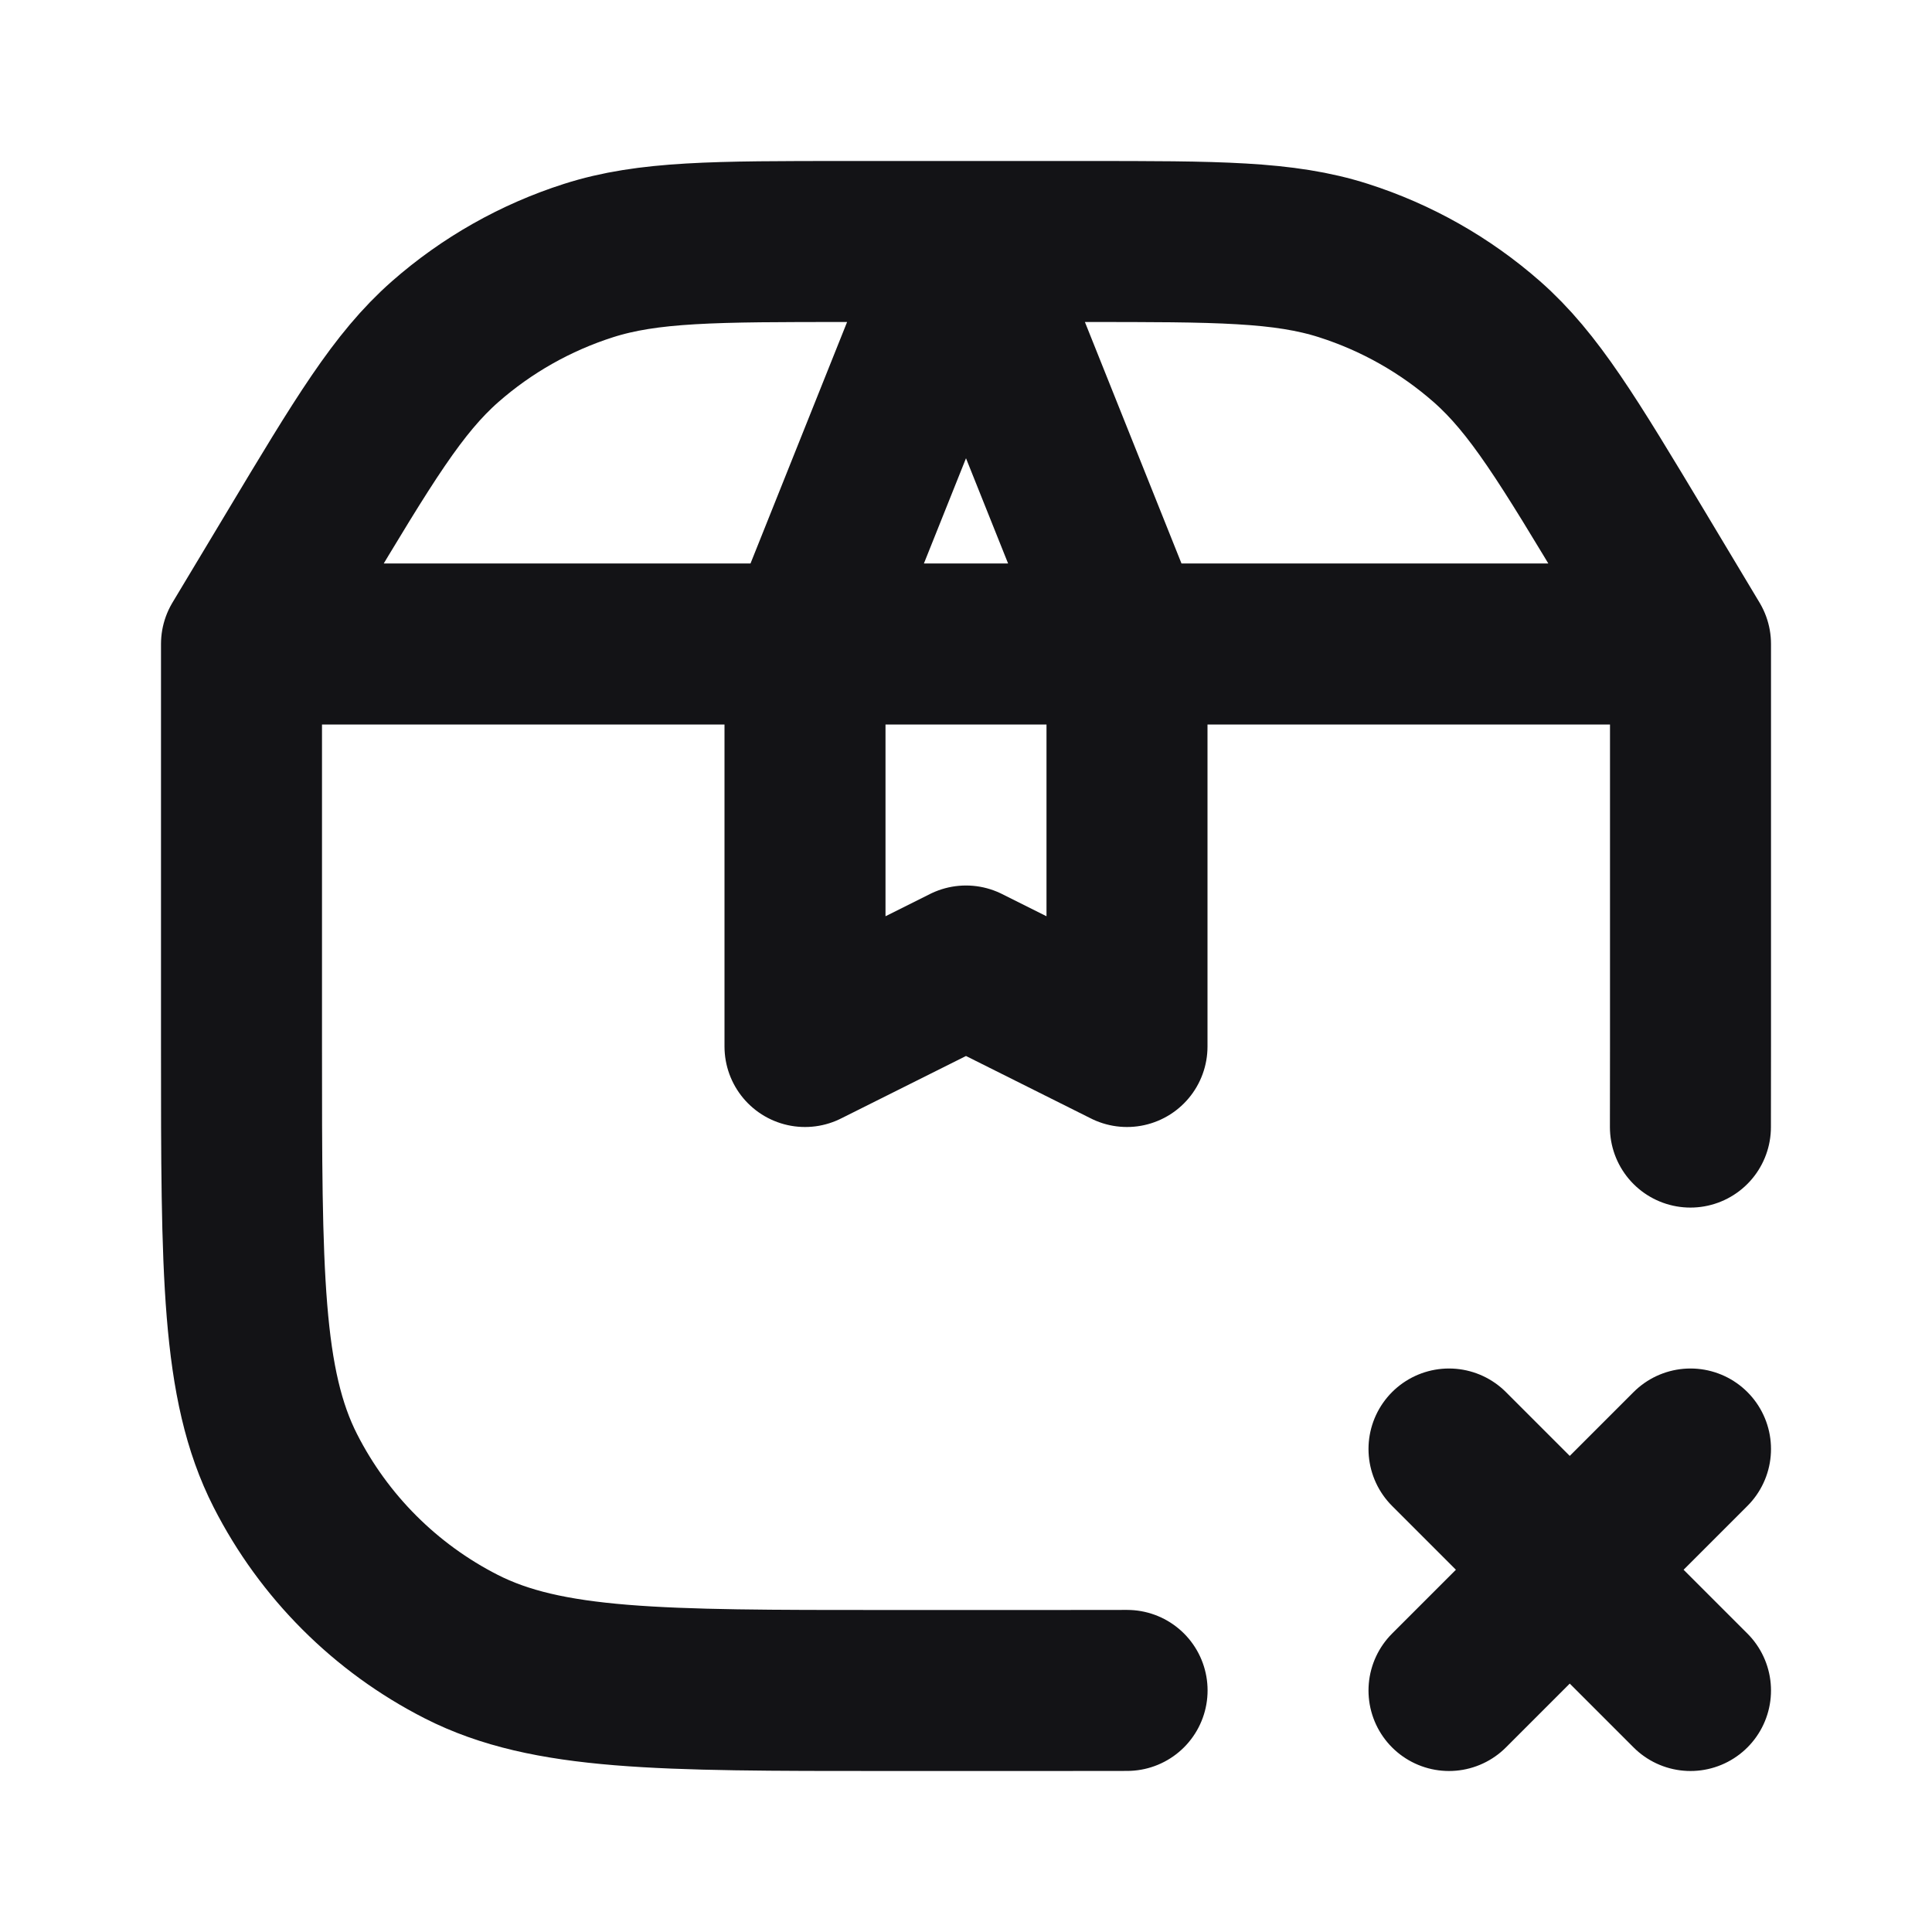 <svg width="24" height="24" viewBox="0 0 24 24" fill="none" xmlns="http://www.w3.org/2000/svg">
<path d="M18 18L21 21M21 18L18 21M14.001 20.999C13.688 21 13.355 21 13 21H11C8.2 21 6.8 21 5.73 20.455C4.789 19.976 4.024 19.211 3.545 18.27C3 17.2 3 15.8 3 13V8M20.999 14.001C21 13.688 21 13.355 21 13V8M21 8H3M21 8L20.331 6.884C19.481 5.468 19.056 4.76 18.471 4.245C17.953 3.79 17.347 3.447 16.69 3.237C15.948 3 15.122 3 13.471 3L10.53 3C8.878 3 8.052 3 7.31 3.237C6.653 3.447 6.047 3.79 5.529 4.245C4.944 4.76 4.519 5.468 3.67 6.884L3 8M14 13L14 8L12 3L10 8V13L12 12L14 13Z" stroke="#131316" stroke-width="2" stroke-linecap="round" stroke-linejoin="round"/>
</svg>
